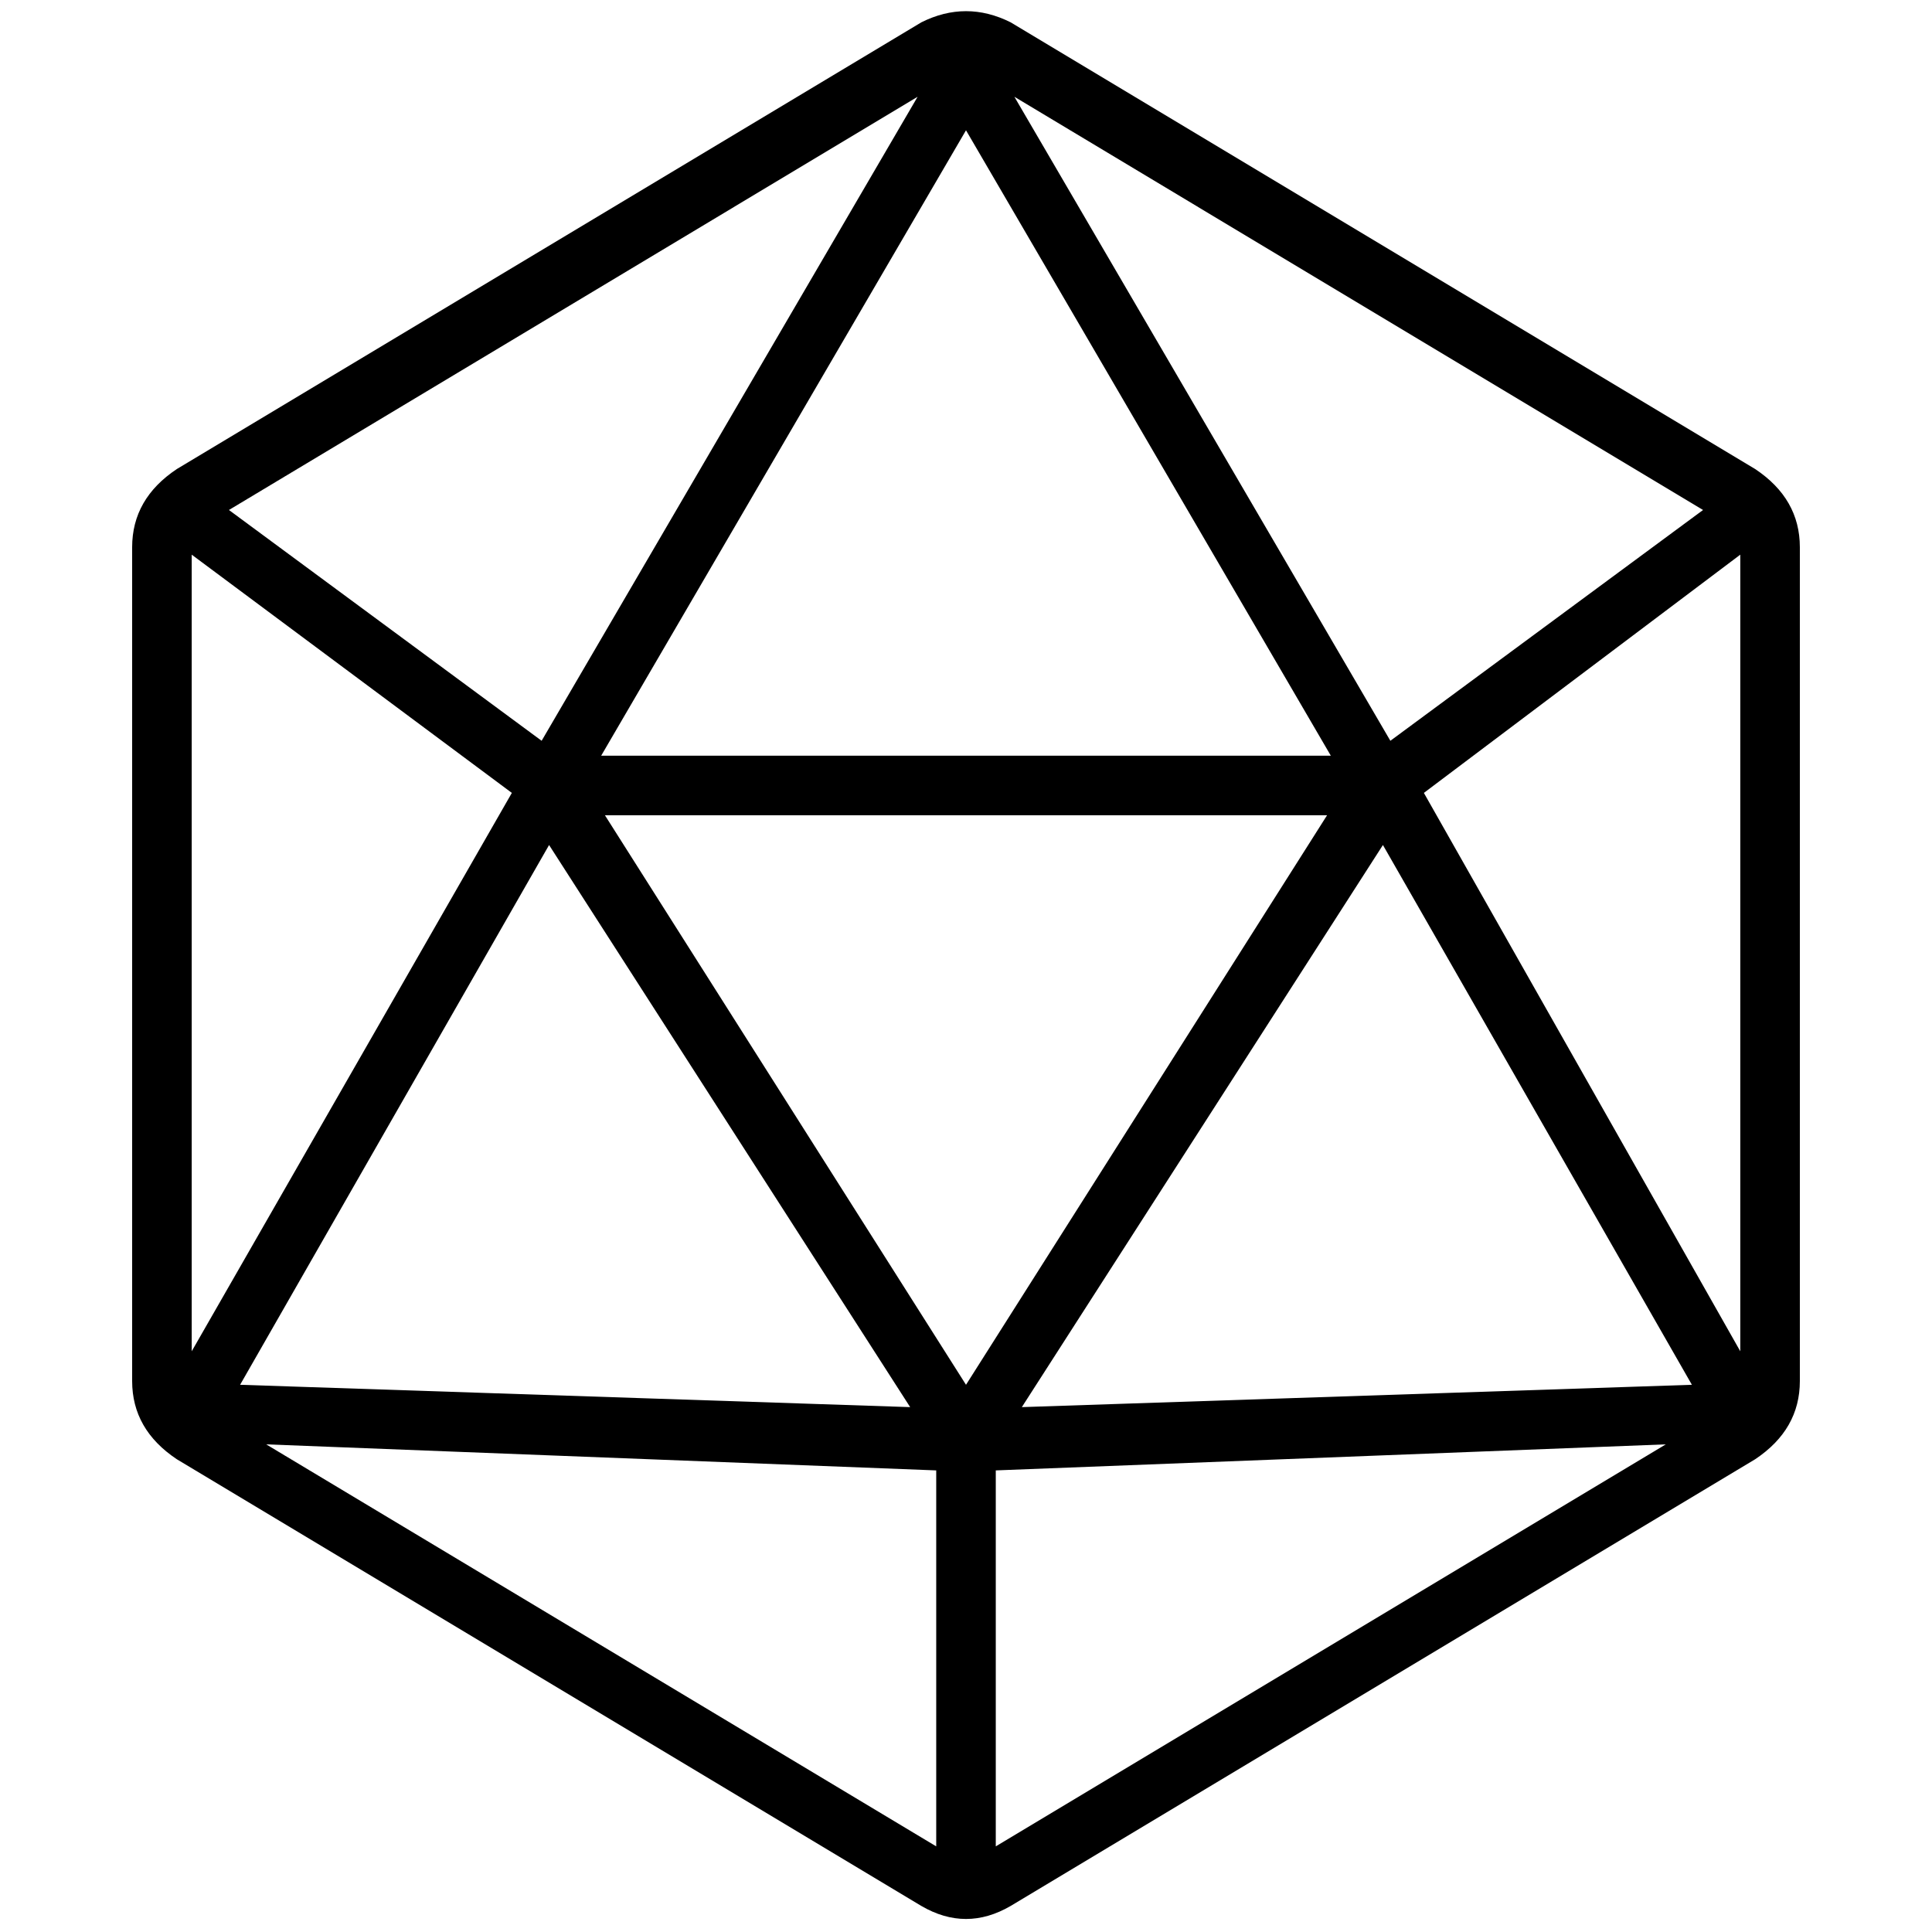 <svg xmlns="http://www.w3.org/2000/svg" viewBox="0 0 512 512">
  <path d="M 243.175 25.649 L 60.671 135.152 L 143.538 196.316 L 243.175 25.649 L 243.175 25.649 Z M 50.805 146.99 L 50.805 358.104 L 135.645 210.127 L 50.805 146.99 L 50.805 146.99 Z M 70.536 382.767 L 248.108 489.31 L 248.108 389.672 L 70.536 382.767 L 70.536 382.767 Z M 263.892 489.31 L 441.464 382.767 L 263.892 389.672 L 263.892 489.31 L 263.892 489.31 Z M 461.195 358.104 L 461.195 146.99 L 377.341 210.127 L 461.195 358.104 L 461.195 358.104 Z M 451.329 135.152 L 268.825 25.649 L 368.462 196.316 L 451.329 135.152 L 451.329 135.152 Z M 244.162 5.919 Q 256 0 267.838 5.919 L 465.141 124.301 Q 476.979 132.193 476.979 145.017 L 476.979 365.996 Q 476.979 378.821 465.141 386.713 L 267.838 505.094 Q 256 512 244.162 505.094 L 46.859 386.713 Q 35.021 378.821 35.021 365.996 L 35.021 145.017 Q 35.021 132.193 46.859 124.301 L 244.162 5.919 L 244.162 5.919 Z M 241.202 372.902 L 145.511 223.938 L 63.63 366.983 L 241.202 372.902 L 241.202 372.902 Z M 351.692 216.046 L 160.308 216.046 L 256 366.983 L 351.692 216.046 L 351.692 216.046 Z M 256 34.528 L 159.322 200.262 L 352.678 200.262 L 256 34.528 L 256 34.528 Z M 270.798 372.902 L 448.37 366.983 L 366.489 223.938 L 270.798 372.902 L 270.798 372.902 Z" />
</svg>